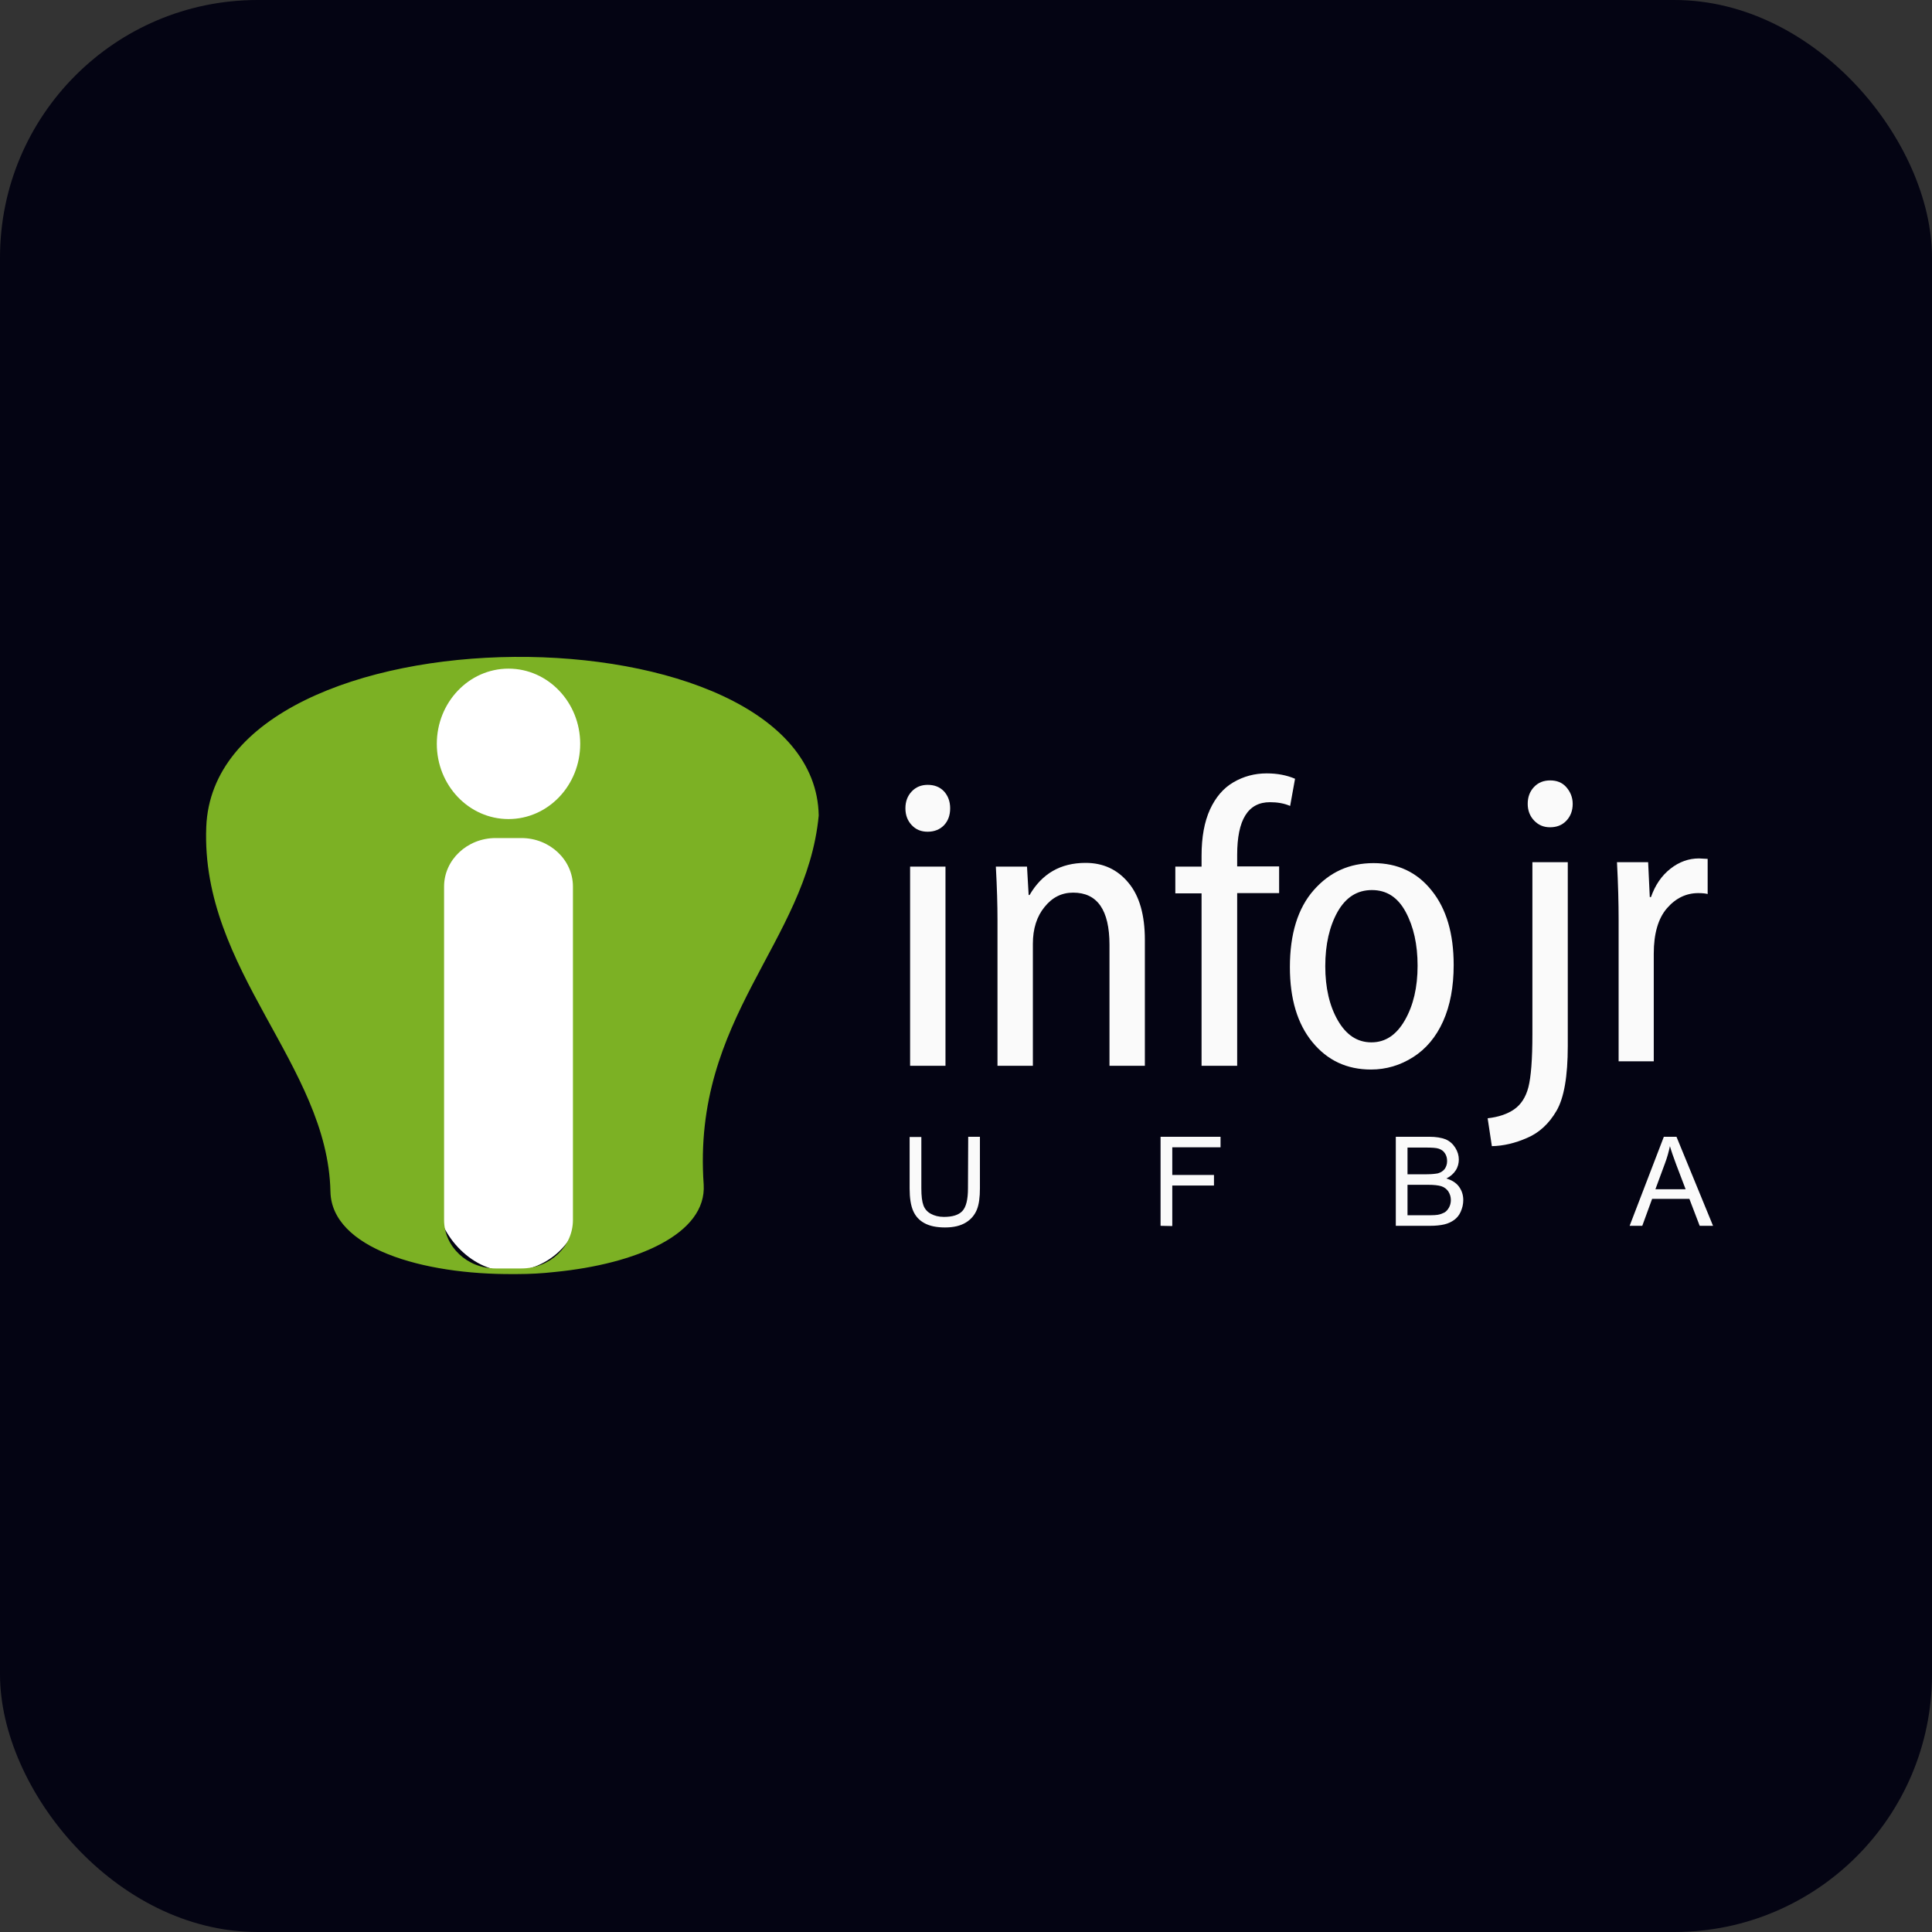 <svg width="150" height="150" viewBox="0 0 150 150" fill="none" xmlns="http://www.w3.org/2000/svg">
<rect x="0" y="0" width="150" height="150" fill="#333333" stroke="none"/>
<rect width="150" height="150" rx="20" fill="#040413"/>
<path d="M75.171 88.259H76.081V92.261C76.081 92.952 76.008 93.516 75.844 93.916C75.68 94.317 75.407 94.662 74.989 94.917C74.571 95.172 74.043 95.299 73.37 95.299C72.715 95.299 72.188 95.19 71.787 94.972C71.369 94.753 71.078 94.426 70.896 94.007C70.714 93.589 70.623 93.007 70.623 92.279V88.277H71.533V92.261C71.533 92.861 71.587 93.298 71.697 93.589C71.806 93.88 72.006 94.098 72.279 94.244C72.552 94.389 72.879 94.48 73.279 94.48C73.952 94.48 74.425 94.335 74.716 94.026C75.007 93.716 75.153 93.134 75.153 92.261L75.171 88.259ZM90.106 95.172V88.259H94.763V89.078H91.015V91.224H94.253V92.043H91.015V95.19L90.106 95.172ZM108.37 95.172V88.259H110.971C111.498 88.259 111.917 88.332 112.244 88.459C112.572 88.605 112.808 88.823 112.99 89.114C113.172 89.405 113.263 89.714 113.263 90.024C113.263 90.315 113.19 90.606 113.026 90.86C112.863 91.115 112.626 91.333 112.299 91.497C112.717 91.624 113.045 91.825 113.263 92.115C113.481 92.407 113.608 92.752 113.608 93.171C113.608 93.498 113.536 93.789 113.408 94.08C113.281 94.371 113.099 94.571 112.899 94.717C112.699 94.862 112.444 94.99 112.135 95.062C111.826 95.135 111.462 95.172 111.025 95.172H108.37ZM109.279 91.17H110.771C111.171 91.17 111.462 91.133 111.644 91.097C111.88 91.024 112.044 90.915 112.171 90.751C112.281 90.588 112.353 90.387 112.353 90.151C112.353 89.914 112.299 89.714 112.19 89.551C112.08 89.369 111.917 89.26 111.717 89.187C111.517 89.114 111.153 89.096 110.662 89.096H109.279V91.17ZM109.279 94.353H111.007C111.298 94.353 111.517 94.335 111.626 94.317C111.844 94.28 112.008 94.207 112.153 94.135C112.299 94.044 112.408 93.916 112.499 93.753C112.59 93.589 112.644 93.389 112.644 93.171C112.644 92.916 112.572 92.698 112.444 92.498C112.317 92.316 112.135 92.17 111.899 92.097C111.662 92.025 111.335 91.988 110.88 91.988H109.279V94.353ZM126.524 95.172L129.18 88.259H130.162L133 95.172H131.963L131.163 93.08H128.27L127.506 95.172H126.524ZM128.525 92.334H130.872L130.144 90.424C129.926 89.842 129.762 89.369 129.653 88.987C129.562 89.423 129.435 89.878 129.271 90.315L128.525 92.334Z" fill="#FAFAFA"/>
<path d="M73.407 82.747H70.66V67.285H73.407V82.747ZM73.77 62.755C73.77 63.301 73.607 63.738 73.297 64.065C72.988 64.393 72.552 64.575 72.024 64.575C71.515 64.575 71.115 64.411 70.787 64.065C70.46 63.719 70.296 63.283 70.296 62.755C70.296 62.228 70.46 61.791 70.787 61.446C71.115 61.1 71.533 60.936 72.024 60.936C72.552 60.936 72.97 61.1 73.297 61.446C73.607 61.791 73.77 62.228 73.77 62.755ZM77.445 82.747V71.414C77.445 70.323 77.409 68.94 77.318 67.285H79.737L79.864 69.486H79.937C80.901 67.831 82.338 66.994 84.285 66.994C85.649 66.994 86.759 67.503 87.614 68.54C88.469 69.559 88.887 71.05 88.887 72.979V82.747H86.14V73.361C86.14 70.65 85.194 69.304 83.321 69.304C82.429 69.304 81.702 69.668 81.101 70.414C80.501 71.141 80.192 72.106 80.192 73.27V82.747H77.445ZM96.036 82.747H93.289V69.359H91.252V67.285H93.289V66.448C93.289 64.993 93.507 63.81 93.944 62.846C94.381 61.9 94.981 61.191 95.763 60.736C96.545 60.281 97.4 60.045 98.346 60.045C99.183 60.045 99.911 60.19 100.547 60.463L100.165 62.574C99.711 62.373 99.183 62.282 98.601 62.282C96.891 62.282 96.054 63.647 96.054 66.375V67.267H99.311V69.341H96.054V82.747H96.036ZM112.863 74.925C112.863 76.617 112.59 78.072 112.044 79.291C111.498 80.51 110.716 81.438 109.716 82.074C108.715 82.711 107.624 83.038 106.441 83.038C104.568 83.038 103.058 82.329 101.894 80.91C100.729 79.491 100.147 77.545 100.147 75.089C100.147 72.506 100.766 70.505 102.003 69.104C103.24 67.703 104.768 67.012 106.641 67.012C108.515 67.012 110.025 67.722 111.153 69.14C112.299 70.559 112.863 72.487 112.863 74.925ZM102.894 75.016C102.894 76.69 103.222 78.109 103.876 79.236C104.531 80.364 105.386 80.928 106.478 80.928C107.569 80.928 108.424 80.346 109.079 79.2C109.734 78.054 110.061 76.653 110.061 74.98C110.061 73.324 109.752 71.942 109.134 70.796C108.515 69.65 107.642 69.104 106.514 69.104C105.368 69.104 104.495 69.668 103.858 70.778C103.222 71.905 102.894 73.324 102.894 75.016Z" fill="#FAFAFA"/>
<path d="M115.828 88.987L115.5 86.822C116.337 86.731 117.029 86.495 117.556 86.131C118.084 85.767 118.466 85.185 118.666 84.403C118.866 83.62 118.975 82.256 118.975 80.328V66.939H121.722V81.219C121.722 83.566 121.431 85.239 120.849 86.24C120.267 87.24 119.503 87.95 118.557 88.35C117.647 88.75 116.737 88.969 115.828 88.987ZM122.104 62.41C122.104 62.937 121.94 63.374 121.613 63.719C121.285 64.065 120.867 64.229 120.339 64.229C119.83 64.229 119.43 64.047 119.102 63.701C118.775 63.356 118.611 62.919 118.611 62.41C118.611 61.882 118.775 61.446 119.102 61.1C119.43 60.754 119.848 60.591 120.357 60.591C120.867 60.591 121.285 60.754 121.594 61.1C121.904 61.446 122.104 61.882 122.104 62.41ZM125.669 82.401V71.378C125.669 70.141 125.633 68.649 125.542 66.939H127.961L128.089 69.65H128.18C128.507 68.722 128.998 67.994 129.689 67.449C130.381 66.903 131.127 66.648 131.909 66.648L132.582 66.684V69.413C132.473 69.377 132.218 69.34 131.854 69.34C130.908 69.34 130.09 69.741 129.417 70.523C128.743 71.305 128.398 72.487 128.398 74.034V82.401H125.669Z" fill="#FAFAFA"/>
<rect x="33.896" y="51.404" width="11.278" height="47.297" rx="5.639" fill="white"/>
<path d="M63.565 63.319C63.274 46.802 16.687 46.693 16.014 64.211C15.578 75.343 25.455 82.693 25.655 92.516C25.746 96.9 32.786 98.974 39.899 98.919C39.971 98.919 40.044 98.919 40.135 98.919C41.136 98.919 42.118 98.864 43.082 98.755C49.376 98.137 54.888 95.826 54.633 91.952C53.724 78.963 62.619 73.215 63.565 63.319ZM44.483 94.717C44.483 96.791 42.682 98.482 40.481 98.482H38.48C36.279 98.482 34.478 96.791 34.478 94.717V68.831C34.478 66.757 36.279 65.066 38.48 65.066H40.481C42.682 65.066 44.483 66.757 44.483 68.831V94.717ZM39.48 63.592C36.406 63.592 33.914 60.973 33.914 57.753C33.914 54.533 36.406 51.913 39.48 51.913C42.555 51.913 45.047 54.533 45.047 57.753C45.047 60.973 42.555 63.592 39.48 63.592Z" fill="#7CB124"/>
</svg>
